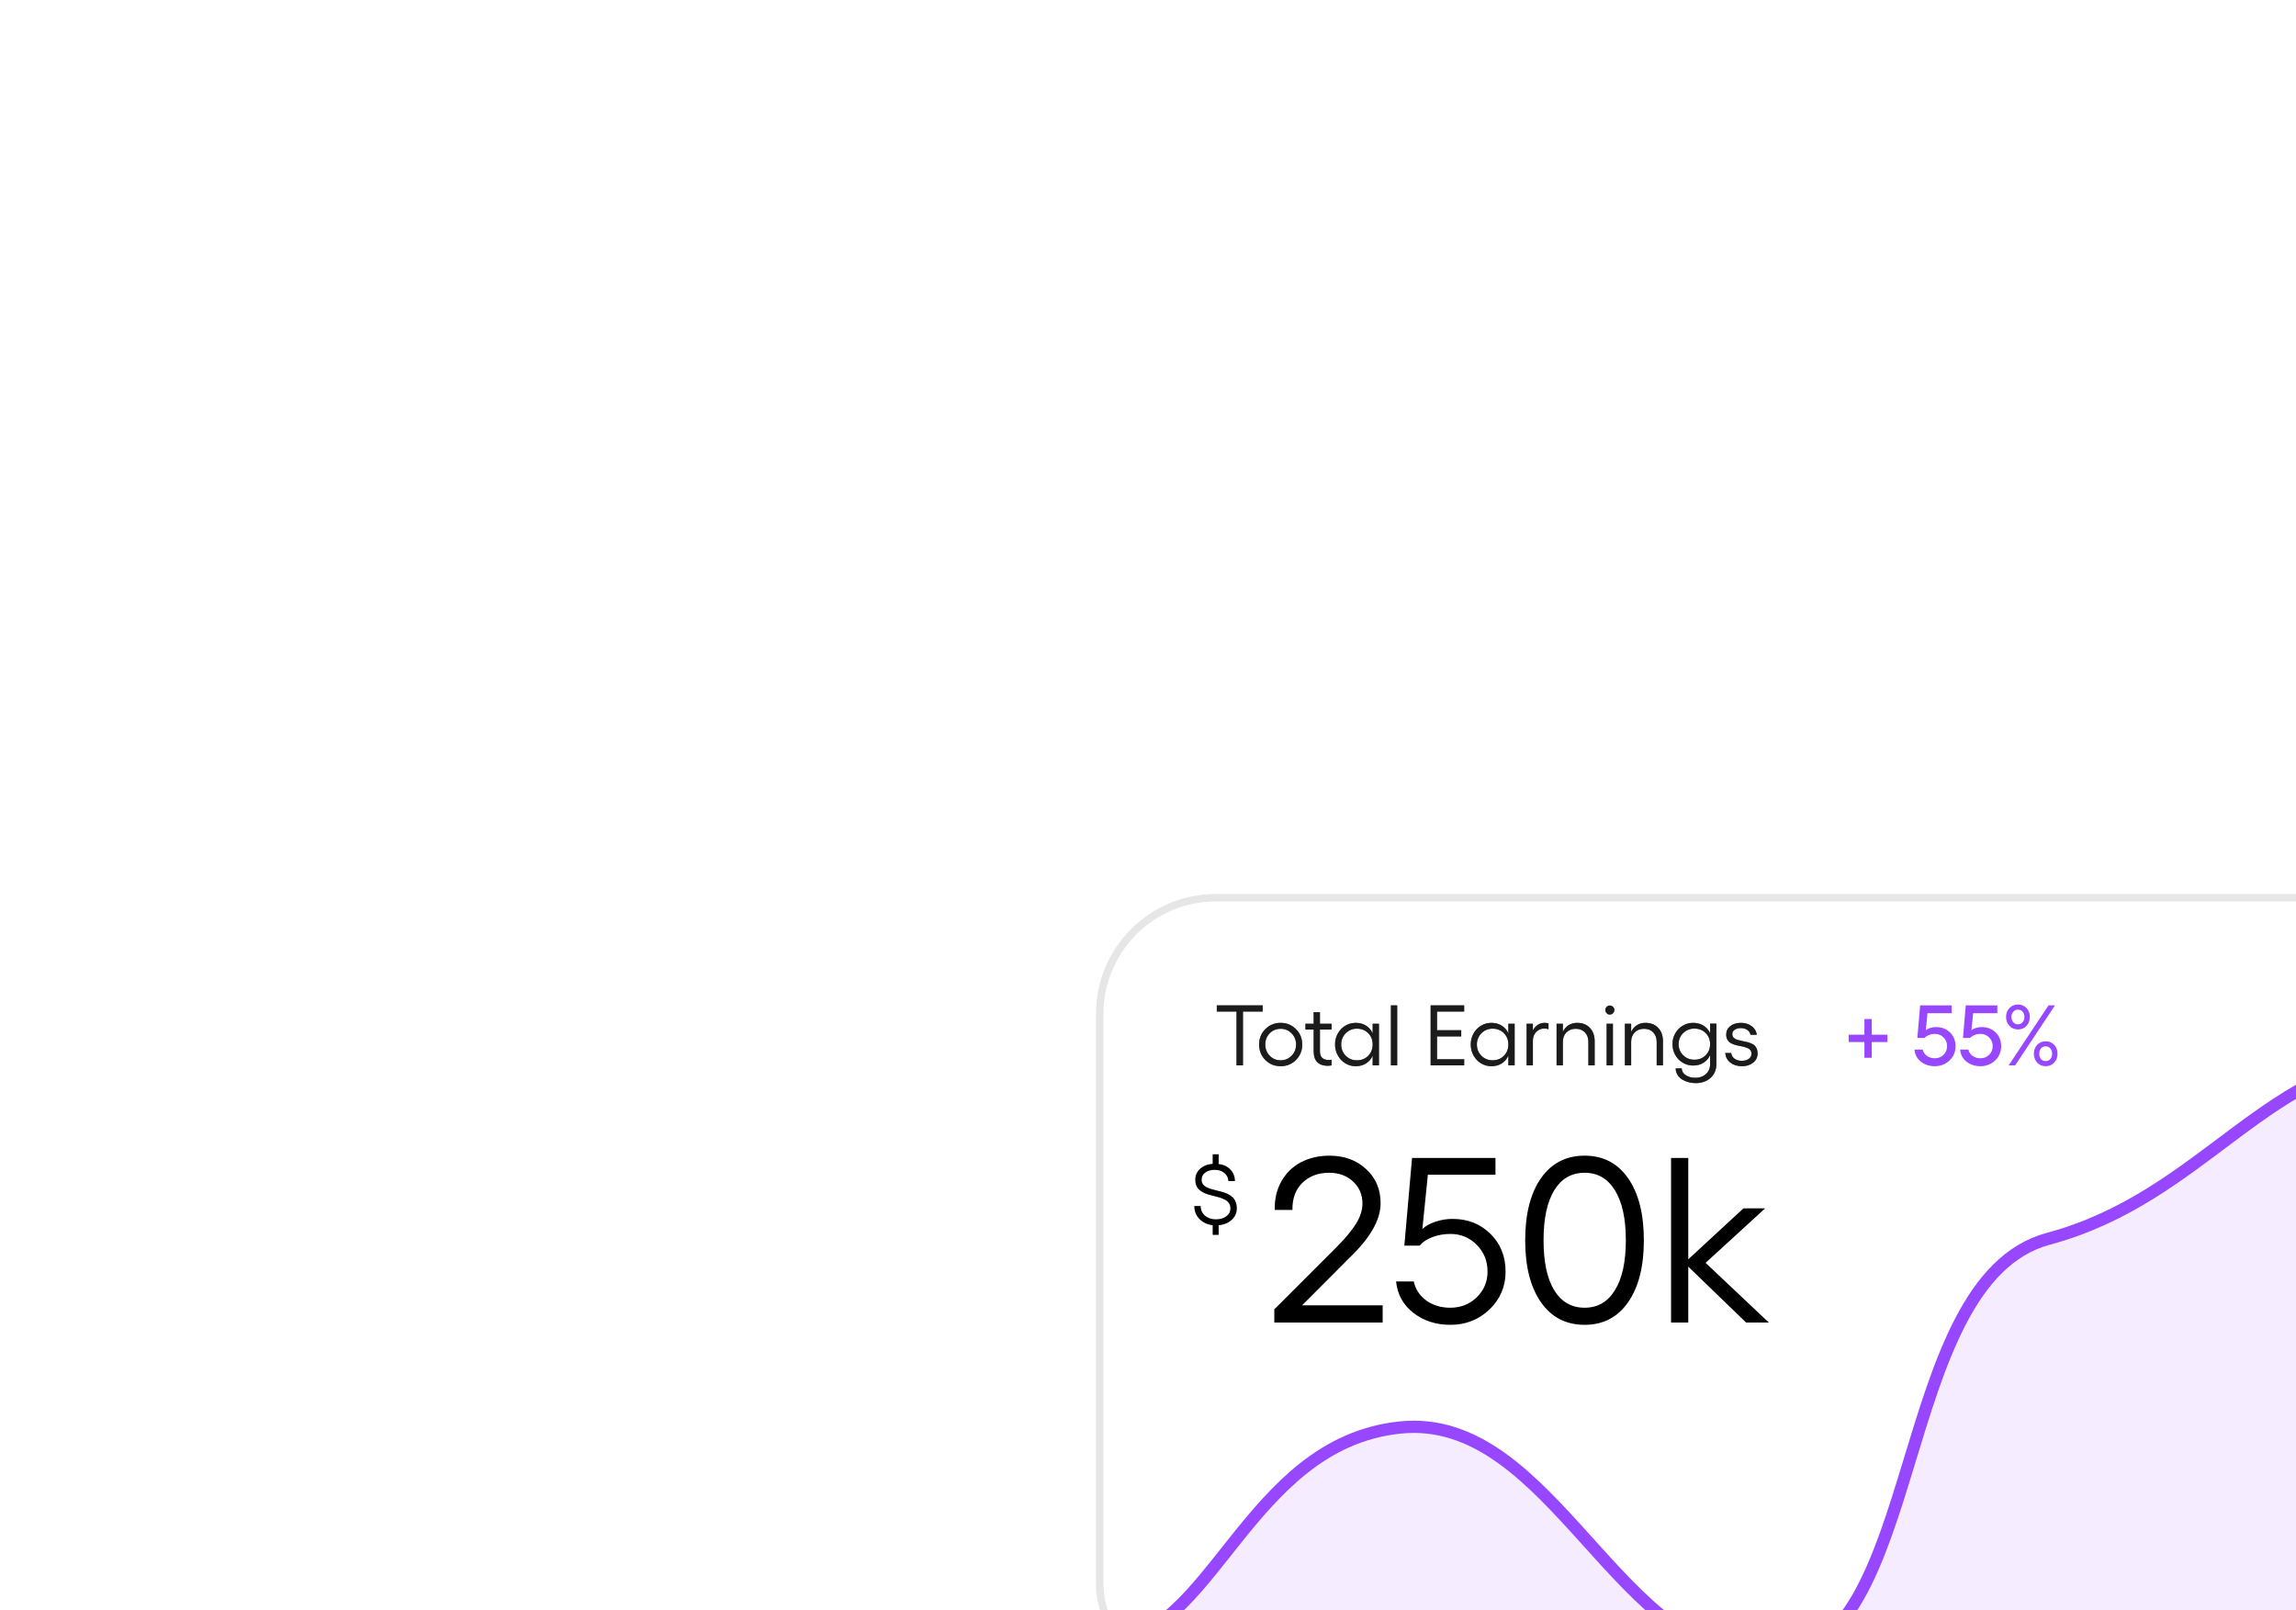 <svg width="375" height="263" viewBox="0 0 375 263" fill="none" xmlns="http://www.w3.org/2000/svg">
<g filter="url(#filter0_dddd_356_66)">
<rect x="10" y="12" width="229" height="132.257" rx="19.594" fill="white"/>
<rect x="10.612" y="12.612" width="227.775" height="131.032" rx="18.981" stroke="black" stroke-opacity="0.1" stroke-width="1.225"/>
<g clip-path="url(#clip0_356_66)">
<path d="M11.345 134.241C-6.208 134.241 -11.85 140.089 -20 147H334.83C334.83 147 421.343 82.14 395.013 82.14C368.683 81.608 356.772 58.748 334.83 58.748C312.888 58.748 305.992 99.152 281.543 99.152C257.093 99.152 251.451 36.95 226.375 38.014C201.299 39.077 191.268 61.406 165.565 68.317C139.862 75.228 145.576 135.937 120.5 137C95.424 138.063 84.694 96.494 59.617 99.152C34.541 101.81 28.899 134.241 11.345 134.241Z" fill="#9747FF" fill-opacity="0.1" stroke="#9747FF" stroke-width="2" stroke-linecap="round" stroke-linejoin="round"/>
</g>
<path d="M37.23 30.197V31.209H34.01V40H32.957V31.209H29.737V30.197H37.23ZM37.66 34.08C38.339 33.397 39.173 33.055 40.162 33.055C41.151 33.055 41.985 33.397 42.664 34.08C43.348 34.759 43.69 35.598 43.69 36.596C43.69 37.594 43.348 38.435 42.664 39.118C41.985 39.797 41.151 40.137 40.162 40.137C39.173 40.137 38.339 39.797 37.66 39.118C36.986 38.435 36.648 37.594 36.648 36.596C36.648 35.598 36.986 34.759 37.66 34.08ZM40.162 34.025C39.456 34.025 38.861 34.272 38.378 34.764C37.895 35.256 37.653 35.867 37.653 36.596C37.653 37.32 37.895 37.931 38.378 38.428C38.861 38.925 39.456 39.173 40.162 39.173C40.868 39.173 41.465 38.925 41.953 38.428C42.441 37.926 42.685 37.316 42.685 36.596C42.685 35.871 42.441 35.263 41.953 34.77C41.47 34.274 40.873 34.025 40.162 34.025ZM48.481 34.148H46.581V37.703C46.581 38.647 47.057 39.118 48.01 39.118C48.201 39.118 48.358 39.1 48.481 39.063V40C48.276 40.046 48.058 40.068 47.825 40.068C47.114 40.068 46.558 39.872 46.157 39.48C45.756 39.084 45.556 38.496 45.556 37.717V34.148H44.216V33.198H45.556V31.318H46.581V33.198H48.481V34.148ZM55.194 33.198H56.22V40H55.194V38.421C54.944 38.968 54.579 39.392 54.101 39.692C53.627 39.989 53.068 40.137 52.426 40.137C51.81 40.137 51.243 39.98 50.724 39.665C50.209 39.351 49.801 38.92 49.5 38.373C49.199 37.826 49.049 37.229 49.049 36.582C49.049 35.935 49.199 35.34 49.5 34.798C49.801 34.255 50.209 33.829 50.724 33.52C51.243 33.21 51.81 33.055 52.426 33.055C53.068 33.055 53.629 33.205 54.107 33.506C54.586 33.802 54.948 34.221 55.194 34.764V33.198ZM52.617 39.173C53.36 39.173 53.975 38.929 54.463 38.441C54.95 37.949 55.194 37.329 55.194 36.582C55.194 35.839 54.95 35.224 54.463 34.736C53.975 34.249 53.36 34.005 52.617 34.005C51.897 34.005 51.289 34.255 50.792 34.757C50.3 35.258 50.054 35.867 50.054 36.582C50.054 37.311 50.3 37.926 50.792 38.428C51.289 38.925 51.897 39.173 52.617 39.173ZM59.2 30.197V40H58.175V30.197H59.2ZM64.662 30.197H70.138V31.209H65.708V34.258H69.659V35.27H65.708V38.995H70.138V40H64.662V30.197ZM77.356 33.198H78.382V40H77.356V38.421C77.106 38.968 76.741 39.392 76.263 39.692C75.789 39.989 75.231 40.137 74.588 40.137C73.973 40.137 73.405 39.98 72.886 39.665C72.371 39.351 71.963 38.92 71.662 38.373C71.361 37.826 71.211 37.229 71.211 36.582C71.211 35.935 71.361 35.34 71.662 34.798C71.963 34.255 72.371 33.829 72.886 33.52C73.405 33.21 73.973 33.055 74.588 33.055C75.231 33.055 75.791 33.205 76.269 33.506C76.748 33.802 77.11 34.221 77.356 34.764V33.198ZM74.779 39.173C75.522 39.173 76.137 38.929 76.625 38.441C77.113 37.949 77.356 37.329 77.356 36.582C77.356 35.839 77.113 35.224 76.625 34.736C76.137 34.249 75.522 34.005 74.779 34.005C74.059 34.005 73.451 34.255 72.954 34.757C72.462 35.258 72.216 35.867 72.216 36.582C72.216 37.311 72.462 37.926 72.954 38.428C73.451 38.925 74.059 39.173 74.779 39.173ZM83.276 33.055C83.454 33.055 83.666 33.082 83.912 33.137V34.094C83.689 34.016 83.468 33.977 83.249 33.977C82.716 33.977 82.267 34.167 81.902 34.545C81.542 34.919 81.362 35.393 81.362 35.967V40H80.337V33.198H81.362V34.285C81.563 33.902 81.829 33.602 82.162 33.383C82.495 33.164 82.866 33.055 83.276 33.055ZM88.581 33.055C89.461 33.055 90.158 33.328 90.673 33.875C91.192 34.417 91.452 35.153 91.452 36.083V40H90.427V36.179C90.427 35.527 90.238 35.005 89.859 34.613C89.486 34.221 88.989 34.025 88.369 34.025C87.731 34.025 87.218 34.224 86.831 34.62C86.448 35.012 86.257 35.532 86.257 36.179V40H85.231V33.198H86.257V34.524C86.476 34.06 86.785 33.7 87.186 33.444C87.588 33.185 88.052 33.055 88.581 33.055ZM93.927 30.225C94.123 30.225 94.296 30.297 94.446 30.443C94.597 30.589 94.672 30.76 94.672 30.956C94.672 31.157 94.597 31.332 94.446 31.482C94.296 31.628 94.123 31.701 93.927 31.701C93.726 31.701 93.555 31.628 93.414 31.482C93.273 31.337 93.202 31.161 93.202 30.956C93.202 30.76 93.273 30.589 93.414 30.443C93.555 30.297 93.726 30.225 93.927 30.225ZM93.407 33.198H94.433V40H93.407V33.198ZM99.737 33.055C100.617 33.055 101.314 33.328 101.829 33.875C102.349 34.417 102.608 35.153 102.608 36.083V40H101.583V36.179C101.583 35.527 101.394 35.005 101.016 34.613C100.642 34.221 100.145 34.025 99.525 34.025C98.887 34.025 98.375 34.224 97.987 34.62C97.605 35.012 97.413 35.532 97.413 36.179V40H96.388V33.198H97.413V34.524C97.632 34.06 97.942 33.7 98.343 33.444C98.744 33.185 99.209 33.055 99.737 33.055ZM110.306 33.185H111.331V39.788C111.331 40.722 111.014 41.474 110.381 42.044C109.747 42.614 108.934 42.898 107.94 42.898C107.549 42.898 107.168 42.848 106.799 42.748C106.43 42.652 106.086 42.511 105.767 42.324C105.452 42.137 105.195 41.884 104.994 41.565C104.798 41.251 104.693 40.893 104.68 40.492H105.671C105.685 40.957 105.906 41.328 106.334 41.606C106.762 41.889 107.289 42.03 107.913 42.03C108.606 42.03 109.178 41.825 109.629 41.415C110.08 41.009 110.306 40.481 110.306 39.829V38.332C110.055 38.87 109.69 39.287 109.212 39.583C108.738 39.879 108.18 40.027 107.537 40.027C106.922 40.027 106.354 39.872 105.835 39.562C105.32 39.253 104.912 38.829 104.611 38.291C104.311 37.753 104.16 37.165 104.16 36.527C104.16 35.894 104.311 35.31 104.611 34.777C104.912 34.244 105.32 33.825 105.835 33.52C106.354 33.21 106.922 33.055 107.537 33.055C108.18 33.055 108.738 33.203 109.212 33.499C109.69 33.791 110.055 34.203 110.306 34.736V33.185ZM107.729 39.077C108.471 39.077 109.087 38.838 109.574 38.359C110.062 37.876 110.306 37.266 110.306 36.527C110.306 35.798 110.062 35.194 109.574 34.716C109.087 34.233 108.471 33.991 107.729 33.991C107.008 33.991 106.4 34.237 105.903 34.73C105.411 35.217 105.165 35.816 105.165 36.527C105.165 37.243 105.411 37.847 105.903 38.339C106.4 38.831 107.008 39.077 107.729 39.077ZM115.528 40.137C114.763 40.137 114.129 39.943 113.628 39.556C113.127 39.168 112.842 38.644 112.773 37.983H113.751C113.797 38.371 113.979 38.681 114.298 38.913C114.617 39.141 115.013 39.255 115.487 39.255C115.961 39.255 116.342 39.148 116.629 38.934C116.921 38.715 117.066 38.435 117.066 38.093C117.066 37.865 117.007 37.673 116.889 37.519C116.77 37.359 116.613 37.241 116.417 37.163C116.226 37.086 116.007 37.015 115.761 36.951C115.515 36.887 115.262 36.835 115.002 36.794C114.742 36.753 114.489 36.689 114.243 36.602C113.997 36.516 113.776 36.413 113.58 36.295C113.389 36.172 113.234 35.999 113.115 35.775C112.997 35.547 112.938 35.276 112.938 34.962C112.938 34.401 113.159 33.943 113.601 33.588C114.043 33.232 114.628 33.055 115.357 33.055C116.027 33.055 116.604 33.232 117.087 33.588C117.575 33.939 117.857 34.41 117.935 35.003H116.902C116.852 34.684 116.681 34.422 116.39 34.217C116.098 34.012 115.745 33.909 115.33 33.909C114.915 33.909 114.578 34 114.318 34.183C114.063 34.36 113.936 34.595 113.936 34.887C113.936 35.133 114.011 35.333 114.161 35.488C114.316 35.643 114.514 35.757 114.756 35.83C114.997 35.903 115.264 35.967 115.556 36.022C115.852 36.072 116.146 36.135 116.438 36.213C116.734 36.29 117.003 36.393 117.244 36.52C117.486 36.648 117.682 36.842 117.832 37.102C117.987 37.361 118.064 37.683 118.064 38.065C118.064 38.667 117.823 39.164 117.34 39.556C116.861 39.943 116.257 40.137 115.528 40.137Z" fill="#444444"/>
<path d="M37.23 30.197V31.209H34.01V40H32.957V31.209H29.737V30.197H37.23ZM37.66 34.08C38.339 33.397 39.173 33.055 40.162 33.055C41.151 33.055 41.985 33.397 42.664 34.08C43.348 34.759 43.69 35.598 43.69 36.596C43.69 37.594 43.348 38.435 42.664 39.118C41.985 39.797 41.151 40.137 40.162 40.137C39.173 40.137 38.339 39.797 37.66 39.118C36.986 38.435 36.648 37.594 36.648 36.596C36.648 35.598 36.986 34.759 37.66 34.08ZM40.162 34.025C39.456 34.025 38.861 34.272 38.378 34.764C37.895 35.256 37.653 35.867 37.653 36.596C37.653 37.32 37.895 37.931 38.378 38.428C38.861 38.925 39.456 39.173 40.162 39.173C40.868 39.173 41.465 38.925 41.953 38.428C42.441 37.926 42.685 37.316 42.685 36.596C42.685 35.871 42.441 35.263 41.953 34.77C41.47 34.274 40.873 34.025 40.162 34.025ZM48.481 34.148H46.581V37.703C46.581 38.647 47.057 39.118 48.01 39.118C48.201 39.118 48.358 39.1 48.481 39.063V40C48.276 40.046 48.058 40.068 47.825 40.068C47.114 40.068 46.558 39.872 46.157 39.48C45.756 39.084 45.556 38.496 45.556 37.717V34.148H44.216V33.198H45.556V31.318H46.581V33.198H48.481V34.148ZM55.194 33.198H56.22V40H55.194V38.421C54.944 38.968 54.579 39.392 54.101 39.692C53.627 39.989 53.068 40.137 52.426 40.137C51.81 40.137 51.243 39.98 50.724 39.665C50.209 39.351 49.801 38.92 49.5 38.373C49.199 37.826 49.049 37.229 49.049 36.582C49.049 35.935 49.199 35.34 49.5 34.798C49.801 34.255 50.209 33.829 50.724 33.52C51.243 33.21 51.81 33.055 52.426 33.055C53.068 33.055 53.629 33.205 54.107 33.506C54.586 33.802 54.948 34.221 55.194 34.764V33.198ZM52.617 39.173C53.36 39.173 53.975 38.929 54.463 38.441C54.95 37.949 55.194 37.329 55.194 36.582C55.194 35.839 54.95 35.224 54.463 34.736C53.975 34.249 53.36 34.005 52.617 34.005C51.897 34.005 51.289 34.255 50.792 34.757C50.3 35.258 50.054 35.867 50.054 36.582C50.054 37.311 50.3 37.926 50.792 38.428C51.289 38.925 51.897 39.173 52.617 39.173ZM59.2 30.197V40H58.175V30.197H59.2ZM64.662 30.197H70.138V31.209H65.708V34.258H69.659V35.27H65.708V38.995H70.138V40H64.662V30.197ZM77.356 33.198H78.382V40H77.356V38.421C77.106 38.968 76.741 39.392 76.263 39.692C75.789 39.989 75.231 40.137 74.588 40.137C73.973 40.137 73.405 39.98 72.886 39.665C72.371 39.351 71.963 38.92 71.662 38.373C71.361 37.826 71.211 37.229 71.211 36.582C71.211 35.935 71.361 35.34 71.662 34.798C71.963 34.255 72.371 33.829 72.886 33.52C73.405 33.21 73.973 33.055 74.588 33.055C75.231 33.055 75.791 33.205 76.269 33.506C76.748 33.802 77.11 34.221 77.356 34.764V33.198ZM74.779 39.173C75.522 39.173 76.137 38.929 76.625 38.441C77.113 37.949 77.356 37.329 77.356 36.582C77.356 35.839 77.113 35.224 76.625 34.736C76.137 34.249 75.522 34.005 74.779 34.005C74.059 34.005 73.451 34.255 72.954 34.757C72.462 35.258 72.216 35.867 72.216 36.582C72.216 37.311 72.462 37.926 72.954 38.428C73.451 38.925 74.059 39.173 74.779 39.173ZM83.276 33.055C83.454 33.055 83.666 33.082 83.912 33.137V34.094C83.689 34.016 83.468 33.977 83.249 33.977C82.716 33.977 82.267 34.167 81.902 34.545C81.542 34.919 81.362 35.393 81.362 35.967V40H80.337V33.198H81.362V34.285C81.563 33.902 81.829 33.602 82.162 33.383C82.495 33.164 82.866 33.055 83.276 33.055ZM88.581 33.055C89.461 33.055 90.158 33.328 90.673 33.875C91.192 34.417 91.452 35.153 91.452 36.083V40H90.427V36.179C90.427 35.527 90.238 35.005 89.859 34.613C89.486 34.221 88.989 34.025 88.369 34.025C87.731 34.025 87.218 34.224 86.831 34.62C86.448 35.012 86.257 35.532 86.257 36.179V40H85.231V33.198H86.257V34.524C86.476 34.06 86.785 33.7 87.186 33.444C87.588 33.185 88.052 33.055 88.581 33.055ZM93.927 30.225C94.123 30.225 94.296 30.297 94.446 30.443C94.597 30.589 94.672 30.76 94.672 30.956C94.672 31.157 94.597 31.332 94.446 31.482C94.296 31.628 94.123 31.701 93.927 31.701C93.726 31.701 93.555 31.628 93.414 31.482C93.273 31.337 93.202 31.161 93.202 30.956C93.202 30.76 93.273 30.589 93.414 30.443C93.555 30.297 93.726 30.225 93.927 30.225ZM93.407 33.198H94.433V40H93.407V33.198ZM99.737 33.055C100.617 33.055 101.314 33.328 101.829 33.875C102.349 34.417 102.608 35.153 102.608 36.083V40H101.583V36.179C101.583 35.527 101.394 35.005 101.016 34.613C100.642 34.221 100.145 34.025 99.525 34.025C98.887 34.025 98.375 34.224 97.987 34.62C97.605 35.012 97.413 35.532 97.413 36.179V40H96.388V33.198H97.413V34.524C97.632 34.06 97.942 33.7 98.343 33.444C98.744 33.185 99.209 33.055 99.737 33.055ZM110.306 33.185H111.331V39.788C111.331 40.722 111.014 41.474 110.381 42.044C109.747 42.614 108.934 42.898 107.94 42.898C107.549 42.898 107.168 42.848 106.799 42.748C106.43 42.652 106.086 42.511 105.767 42.324C105.452 42.137 105.195 41.884 104.994 41.565C104.798 41.251 104.693 40.893 104.68 40.492H105.671C105.685 40.957 105.906 41.328 106.334 41.606C106.762 41.889 107.289 42.03 107.913 42.03C108.606 42.03 109.178 41.825 109.629 41.415C110.08 41.009 110.306 40.481 110.306 39.829V38.332C110.055 38.87 109.69 39.287 109.212 39.583C108.738 39.879 108.18 40.027 107.537 40.027C106.922 40.027 106.354 39.872 105.835 39.562C105.32 39.253 104.912 38.829 104.611 38.291C104.311 37.753 104.16 37.165 104.16 36.527C104.16 35.894 104.311 35.31 104.611 34.777C104.912 34.244 105.32 33.825 105.835 33.52C106.354 33.21 106.922 33.055 107.537 33.055C108.18 33.055 108.738 33.203 109.212 33.499C109.69 33.791 110.055 34.203 110.306 34.736V33.185ZM107.729 39.077C108.471 39.077 109.087 38.838 109.574 38.359C110.062 37.876 110.306 37.266 110.306 36.527C110.306 35.798 110.062 35.194 109.574 34.716C109.087 34.233 108.471 33.991 107.729 33.991C107.008 33.991 106.4 34.237 105.903 34.73C105.411 35.217 105.165 35.816 105.165 36.527C105.165 37.243 105.411 37.847 105.903 38.339C106.4 38.831 107.008 39.077 107.729 39.077ZM115.528 40.137C114.763 40.137 114.129 39.943 113.628 39.556C113.127 39.168 112.842 38.644 112.773 37.983H113.751C113.797 38.371 113.979 38.681 114.298 38.913C114.617 39.141 115.013 39.255 115.487 39.255C115.961 39.255 116.342 39.148 116.629 38.934C116.921 38.715 117.066 38.435 117.066 38.093C117.066 37.865 117.007 37.673 116.889 37.519C116.77 37.359 116.613 37.241 116.417 37.163C116.226 37.086 116.007 37.015 115.761 36.951C115.515 36.887 115.262 36.835 115.002 36.794C114.742 36.753 114.489 36.689 114.243 36.602C113.997 36.516 113.776 36.413 113.58 36.295C113.389 36.172 113.234 35.999 113.115 35.775C112.997 35.547 112.938 35.276 112.938 34.962C112.938 34.401 113.159 33.943 113.601 33.588C114.043 33.232 114.628 33.055 115.357 33.055C116.027 33.055 116.604 33.232 117.087 33.588C117.575 33.939 117.857 34.41 117.935 35.003H116.902C116.852 34.684 116.681 34.422 116.39 34.217C116.098 34.012 115.745 33.909 115.33 33.909C114.915 33.909 114.578 34 114.318 34.183C114.063 34.36 113.936 34.595 113.936 34.887C113.936 35.133 114.011 35.333 114.161 35.488C114.316 35.643 114.514 35.757 114.756 35.83C114.997 35.903 115.264 35.967 115.556 36.022C115.852 36.072 116.146 36.135 116.438 36.213C116.734 36.29 117.003 36.393 117.244 36.52C117.486 36.648 117.682 36.842 117.832 37.102C117.987 37.361 118.064 37.683 118.064 38.065C118.064 38.667 117.823 39.164 117.34 39.556C116.861 39.943 116.257 40.137 115.528 40.137Z" fill="black" fill-opacity="0.2"/>
<path d="M37.23 30.197V31.209H34.01V40H32.957V31.209H29.737V30.197H37.23ZM37.66 34.08C38.339 33.397 39.173 33.055 40.162 33.055C41.151 33.055 41.985 33.397 42.664 34.08C43.348 34.759 43.69 35.598 43.69 36.596C43.69 37.594 43.348 38.435 42.664 39.118C41.985 39.797 41.151 40.137 40.162 40.137C39.173 40.137 38.339 39.797 37.66 39.118C36.986 38.435 36.648 37.594 36.648 36.596C36.648 35.598 36.986 34.759 37.66 34.08ZM40.162 34.025C39.456 34.025 38.861 34.272 38.378 34.764C37.895 35.256 37.653 35.867 37.653 36.596C37.653 37.32 37.895 37.931 38.378 38.428C38.861 38.925 39.456 39.173 40.162 39.173C40.868 39.173 41.465 38.925 41.953 38.428C42.441 37.926 42.685 37.316 42.685 36.596C42.685 35.871 42.441 35.263 41.953 34.77C41.47 34.274 40.873 34.025 40.162 34.025ZM48.481 34.148H46.581V37.703C46.581 38.647 47.057 39.118 48.01 39.118C48.201 39.118 48.358 39.1 48.481 39.063V40C48.276 40.046 48.058 40.068 47.825 40.068C47.114 40.068 46.558 39.872 46.157 39.48C45.756 39.084 45.556 38.496 45.556 37.717V34.148H44.216V33.198H45.556V31.318H46.581V33.198H48.481V34.148ZM55.194 33.198H56.22V40H55.194V38.421C54.944 38.968 54.579 39.392 54.101 39.692C53.627 39.989 53.068 40.137 52.426 40.137C51.81 40.137 51.243 39.98 50.724 39.665C50.209 39.351 49.801 38.92 49.5 38.373C49.199 37.826 49.049 37.229 49.049 36.582C49.049 35.935 49.199 35.34 49.5 34.798C49.801 34.255 50.209 33.829 50.724 33.52C51.243 33.21 51.81 33.055 52.426 33.055C53.068 33.055 53.629 33.205 54.107 33.506C54.586 33.802 54.948 34.221 55.194 34.764V33.198ZM52.617 39.173C53.36 39.173 53.975 38.929 54.463 38.441C54.95 37.949 55.194 37.329 55.194 36.582C55.194 35.839 54.95 35.224 54.463 34.736C53.975 34.249 53.36 34.005 52.617 34.005C51.897 34.005 51.289 34.255 50.792 34.757C50.3 35.258 50.054 35.867 50.054 36.582C50.054 37.311 50.3 37.926 50.792 38.428C51.289 38.925 51.897 39.173 52.617 39.173ZM59.2 30.197V40H58.175V30.197H59.2ZM64.662 30.197H70.138V31.209H65.708V34.258H69.659V35.27H65.708V38.995H70.138V40H64.662V30.197ZM77.356 33.198H78.382V40H77.356V38.421C77.106 38.968 76.741 39.392 76.263 39.692C75.789 39.989 75.231 40.137 74.588 40.137C73.973 40.137 73.405 39.98 72.886 39.665C72.371 39.351 71.963 38.92 71.662 38.373C71.361 37.826 71.211 37.229 71.211 36.582C71.211 35.935 71.361 35.34 71.662 34.798C71.963 34.255 72.371 33.829 72.886 33.52C73.405 33.21 73.973 33.055 74.588 33.055C75.231 33.055 75.791 33.205 76.269 33.506C76.748 33.802 77.11 34.221 77.356 34.764V33.198ZM74.779 39.173C75.522 39.173 76.137 38.929 76.625 38.441C77.113 37.949 77.356 37.329 77.356 36.582C77.356 35.839 77.113 35.224 76.625 34.736C76.137 34.249 75.522 34.005 74.779 34.005C74.059 34.005 73.451 34.255 72.954 34.757C72.462 35.258 72.216 35.867 72.216 36.582C72.216 37.311 72.462 37.926 72.954 38.428C73.451 38.925 74.059 39.173 74.779 39.173ZM83.276 33.055C83.454 33.055 83.666 33.082 83.912 33.137V34.094C83.689 34.016 83.468 33.977 83.249 33.977C82.716 33.977 82.267 34.167 81.902 34.545C81.542 34.919 81.362 35.393 81.362 35.967V40H80.337V33.198H81.362V34.285C81.563 33.902 81.829 33.602 82.162 33.383C82.495 33.164 82.866 33.055 83.276 33.055ZM88.581 33.055C89.461 33.055 90.158 33.328 90.673 33.875C91.192 34.417 91.452 35.153 91.452 36.083V40H90.427V36.179C90.427 35.527 90.238 35.005 89.859 34.613C89.486 34.221 88.989 34.025 88.369 34.025C87.731 34.025 87.218 34.224 86.831 34.62C86.448 35.012 86.257 35.532 86.257 36.179V40H85.231V33.198H86.257V34.524C86.476 34.06 86.785 33.7 87.186 33.444C87.588 33.185 88.052 33.055 88.581 33.055ZM93.927 30.225C94.123 30.225 94.296 30.297 94.446 30.443C94.597 30.589 94.672 30.76 94.672 30.956C94.672 31.157 94.597 31.332 94.446 31.482C94.296 31.628 94.123 31.701 93.927 31.701C93.726 31.701 93.555 31.628 93.414 31.482C93.273 31.337 93.202 31.161 93.202 30.956C93.202 30.76 93.273 30.589 93.414 30.443C93.555 30.297 93.726 30.225 93.927 30.225ZM93.407 33.198H94.433V40H93.407V33.198ZM99.737 33.055C100.617 33.055 101.314 33.328 101.829 33.875C102.349 34.417 102.608 35.153 102.608 36.083V40H101.583V36.179C101.583 35.527 101.394 35.005 101.016 34.613C100.642 34.221 100.145 34.025 99.525 34.025C98.887 34.025 98.375 34.224 97.987 34.62C97.605 35.012 97.413 35.532 97.413 36.179V40H96.388V33.198H97.413V34.524C97.632 34.06 97.942 33.7 98.343 33.444C98.744 33.185 99.209 33.055 99.737 33.055ZM110.306 33.185H111.331V39.788C111.331 40.722 111.014 41.474 110.381 42.044C109.747 42.614 108.934 42.898 107.94 42.898C107.549 42.898 107.168 42.848 106.799 42.748C106.43 42.652 106.086 42.511 105.767 42.324C105.452 42.137 105.195 41.884 104.994 41.565C104.798 41.251 104.693 40.893 104.68 40.492H105.671C105.685 40.957 105.906 41.328 106.334 41.606C106.762 41.889 107.289 42.03 107.913 42.03C108.606 42.03 109.178 41.825 109.629 41.415C110.08 41.009 110.306 40.481 110.306 39.829V38.332C110.055 38.87 109.69 39.287 109.212 39.583C108.738 39.879 108.18 40.027 107.537 40.027C106.922 40.027 106.354 39.872 105.835 39.562C105.32 39.253 104.912 38.829 104.611 38.291C104.311 37.753 104.16 37.165 104.16 36.527C104.16 35.894 104.311 35.31 104.611 34.777C104.912 34.244 105.32 33.825 105.835 33.52C106.354 33.21 106.922 33.055 107.537 33.055C108.18 33.055 108.738 33.203 109.212 33.499C109.69 33.791 110.055 34.203 110.306 34.736V33.185ZM107.729 39.077C108.471 39.077 109.087 38.838 109.574 38.359C110.062 37.876 110.306 37.266 110.306 36.527C110.306 35.798 110.062 35.194 109.574 34.716C109.087 34.233 108.471 33.991 107.729 33.991C107.008 33.991 106.4 34.237 105.903 34.73C105.411 35.217 105.165 35.816 105.165 36.527C105.165 37.243 105.411 37.847 105.903 38.339C106.4 38.831 107.008 39.077 107.729 39.077ZM115.528 40.137C114.763 40.137 114.129 39.943 113.628 39.556C113.127 39.168 112.842 38.644 112.773 37.983H113.751C113.797 38.371 113.979 38.681 114.298 38.913C114.617 39.141 115.013 39.255 115.487 39.255C115.961 39.255 116.342 39.148 116.629 38.934C116.921 38.715 117.066 38.435 117.066 38.093C117.066 37.865 117.007 37.673 116.889 37.519C116.77 37.359 116.613 37.241 116.417 37.163C116.226 37.086 116.007 37.015 115.761 36.951C115.515 36.887 115.262 36.835 115.002 36.794C114.742 36.753 114.489 36.689 114.243 36.602C113.997 36.516 113.776 36.413 113.58 36.295C113.389 36.172 113.234 35.999 113.115 35.775C112.997 35.547 112.938 35.276 112.938 34.962C112.938 34.401 113.159 33.943 113.601 33.588C114.043 33.232 114.628 33.055 115.357 33.055C116.027 33.055 116.604 33.232 117.087 33.588C117.575 33.939 117.857 34.41 117.935 35.003H116.902C116.852 34.684 116.681 34.422 116.39 34.217C116.098 34.012 115.745 33.909 115.33 33.909C114.915 33.909 114.578 34 114.318 34.183C114.063 34.36 113.936 34.595 113.936 34.887C113.936 35.133 114.011 35.333 114.161 35.488C114.316 35.643 114.514 35.757 114.756 35.83C114.997 35.903 115.264 35.967 115.556 36.022C115.852 36.072 116.146 36.135 116.438 36.213C116.734 36.29 117.003 36.393 117.244 36.52C117.486 36.648 117.682 36.842 117.832 37.102C117.987 37.361 118.064 37.683 118.064 38.065C118.064 38.667 117.823 39.164 117.34 39.556C116.861 39.943 116.257 40.137 115.528 40.137Z" fill="black" fill-opacity="0.2"/>
<path d="M37.23 30.197V31.209H34.01V40H32.957V31.209H29.737V30.197H37.23ZM37.66 34.08C38.339 33.397 39.173 33.055 40.162 33.055C41.151 33.055 41.985 33.397 42.664 34.08C43.348 34.759 43.69 35.598 43.69 36.596C43.69 37.594 43.348 38.435 42.664 39.118C41.985 39.797 41.151 40.137 40.162 40.137C39.173 40.137 38.339 39.797 37.66 39.118C36.986 38.435 36.648 37.594 36.648 36.596C36.648 35.598 36.986 34.759 37.66 34.08ZM40.162 34.025C39.456 34.025 38.861 34.272 38.378 34.764C37.895 35.256 37.653 35.867 37.653 36.596C37.653 37.32 37.895 37.931 38.378 38.428C38.861 38.925 39.456 39.173 40.162 39.173C40.868 39.173 41.465 38.925 41.953 38.428C42.441 37.926 42.685 37.316 42.685 36.596C42.685 35.871 42.441 35.263 41.953 34.77C41.47 34.274 40.873 34.025 40.162 34.025ZM48.481 34.148H46.581V37.703C46.581 38.647 47.057 39.118 48.01 39.118C48.201 39.118 48.358 39.1 48.481 39.063V40C48.276 40.046 48.058 40.068 47.825 40.068C47.114 40.068 46.558 39.872 46.157 39.48C45.756 39.084 45.556 38.496 45.556 37.717V34.148H44.216V33.198H45.556V31.318H46.581V33.198H48.481V34.148ZM55.194 33.198H56.22V40H55.194V38.421C54.944 38.968 54.579 39.392 54.101 39.692C53.627 39.989 53.068 40.137 52.426 40.137C51.81 40.137 51.243 39.98 50.724 39.665C50.209 39.351 49.801 38.92 49.5 38.373C49.199 37.826 49.049 37.229 49.049 36.582C49.049 35.935 49.199 35.34 49.5 34.798C49.801 34.255 50.209 33.829 50.724 33.52C51.243 33.21 51.81 33.055 52.426 33.055C53.068 33.055 53.629 33.205 54.107 33.506C54.586 33.802 54.948 34.221 55.194 34.764V33.198ZM52.617 39.173C53.36 39.173 53.975 38.929 54.463 38.441C54.95 37.949 55.194 37.329 55.194 36.582C55.194 35.839 54.95 35.224 54.463 34.736C53.975 34.249 53.36 34.005 52.617 34.005C51.897 34.005 51.289 34.255 50.792 34.757C50.3 35.258 50.054 35.867 50.054 36.582C50.054 37.311 50.3 37.926 50.792 38.428C51.289 38.925 51.897 39.173 52.617 39.173ZM59.2 30.197V40H58.175V30.197H59.2ZM64.662 30.197H70.138V31.209H65.708V34.258H69.659V35.27H65.708V38.995H70.138V40H64.662V30.197ZM77.356 33.198H78.382V40H77.356V38.421C77.106 38.968 76.741 39.392 76.263 39.692C75.789 39.989 75.231 40.137 74.588 40.137C73.973 40.137 73.405 39.98 72.886 39.665C72.371 39.351 71.963 38.92 71.662 38.373C71.361 37.826 71.211 37.229 71.211 36.582C71.211 35.935 71.361 35.34 71.662 34.798C71.963 34.255 72.371 33.829 72.886 33.52C73.405 33.21 73.973 33.055 74.588 33.055C75.231 33.055 75.791 33.205 76.269 33.506C76.748 33.802 77.11 34.221 77.356 34.764V33.198ZM74.779 39.173C75.522 39.173 76.137 38.929 76.625 38.441C77.113 37.949 77.356 37.329 77.356 36.582C77.356 35.839 77.113 35.224 76.625 34.736C76.137 34.249 75.522 34.005 74.779 34.005C74.059 34.005 73.451 34.255 72.954 34.757C72.462 35.258 72.216 35.867 72.216 36.582C72.216 37.311 72.462 37.926 72.954 38.428C73.451 38.925 74.059 39.173 74.779 39.173ZM83.276 33.055C83.454 33.055 83.666 33.082 83.912 33.137V34.094C83.689 34.016 83.468 33.977 83.249 33.977C82.716 33.977 82.267 34.167 81.902 34.545C81.542 34.919 81.362 35.393 81.362 35.967V40H80.337V33.198H81.362V34.285C81.563 33.902 81.829 33.602 82.162 33.383C82.495 33.164 82.866 33.055 83.276 33.055ZM88.581 33.055C89.461 33.055 90.158 33.328 90.673 33.875C91.192 34.417 91.452 35.153 91.452 36.083V40H90.427V36.179C90.427 35.527 90.238 35.005 89.859 34.613C89.486 34.221 88.989 34.025 88.369 34.025C87.731 34.025 87.218 34.224 86.831 34.62C86.448 35.012 86.257 35.532 86.257 36.179V40H85.231V33.198H86.257V34.524C86.476 34.06 86.785 33.7 87.186 33.444C87.588 33.185 88.052 33.055 88.581 33.055ZM93.927 30.225C94.123 30.225 94.296 30.297 94.446 30.443C94.597 30.589 94.672 30.76 94.672 30.956C94.672 31.157 94.597 31.332 94.446 31.482C94.296 31.628 94.123 31.701 93.927 31.701C93.726 31.701 93.555 31.628 93.414 31.482C93.273 31.337 93.202 31.161 93.202 30.956C93.202 30.76 93.273 30.589 93.414 30.443C93.555 30.297 93.726 30.225 93.927 30.225ZM93.407 33.198H94.433V40H93.407V33.198ZM99.737 33.055C100.617 33.055 101.314 33.328 101.829 33.875C102.349 34.417 102.608 35.153 102.608 36.083V40H101.583V36.179C101.583 35.527 101.394 35.005 101.016 34.613C100.642 34.221 100.145 34.025 99.525 34.025C98.887 34.025 98.375 34.224 97.987 34.62C97.605 35.012 97.413 35.532 97.413 36.179V40H96.388V33.198H97.413V34.524C97.632 34.06 97.942 33.7 98.343 33.444C98.744 33.185 99.209 33.055 99.737 33.055ZM110.306 33.185H111.331V39.788C111.331 40.722 111.014 41.474 110.381 42.044C109.747 42.614 108.934 42.898 107.94 42.898C107.549 42.898 107.168 42.848 106.799 42.748C106.43 42.652 106.086 42.511 105.767 42.324C105.452 42.137 105.195 41.884 104.994 41.565C104.798 41.251 104.693 40.893 104.68 40.492H105.671C105.685 40.957 105.906 41.328 106.334 41.606C106.762 41.889 107.289 42.03 107.913 42.03C108.606 42.03 109.178 41.825 109.629 41.415C110.08 41.009 110.306 40.481 110.306 39.829V38.332C110.055 38.87 109.69 39.287 109.212 39.583C108.738 39.879 108.18 40.027 107.537 40.027C106.922 40.027 106.354 39.872 105.835 39.562C105.32 39.253 104.912 38.829 104.611 38.291C104.311 37.753 104.16 37.165 104.16 36.527C104.16 35.894 104.311 35.31 104.611 34.777C104.912 34.244 105.32 33.825 105.835 33.52C106.354 33.21 106.922 33.055 107.537 33.055C108.18 33.055 108.738 33.203 109.212 33.499C109.69 33.791 110.055 34.203 110.306 34.736V33.185ZM107.729 39.077C108.471 39.077 109.087 38.838 109.574 38.359C110.062 37.876 110.306 37.266 110.306 36.527C110.306 35.798 110.062 35.194 109.574 34.716C109.087 34.233 108.471 33.991 107.729 33.991C107.008 33.991 106.4 34.237 105.903 34.73C105.411 35.217 105.165 35.816 105.165 36.527C105.165 37.243 105.411 37.847 105.903 38.339C106.4 38.831 107.008 39.077 107.729 39.077ZM115.528 40.137C114.763 40.137 114.129 39.943 113.628 39.556C113.127 39.168 112.842 38.644 112.773 37.983H113.751C113.797 38.371 113.979 38.681 114.298 38.913C114.617 39.141 115.013 39.255 115.487 39.255C115.961 39.255 116.342 39.148 116.629 38.934C116.921 38.715 117.066 38.435 117.066 38.093C117.066 37.865 117.007 37.673 116.889 37.519C116.77 37.359 116.613 37.241 116.417 37.163C116.226 37.086 116.007 37.015 115.761 36.951C115.515 36.887 115.262 36.835 115.002 36.794C114.742 36.753 114.489 36.689 114.243 36.602C113.997 36.516 113.776 36.413 113.58 36.295C113.389 36.172 113.234 35.999 113.115 35.775C112.997 35.547 112.938 35.276 112.938 34.962C112.938 34.401 113.159 33.943 113.601 33.588C114.043 33.232 114.628 33.055 115.357 33.055C116.027 33.055 116.604 33.232 117.087 33.588C117.575 33.939 117.857 34.41 117.935 35.003H116.902C116.852 34.684 116.681 34.422 116.39 34.217C116.098 34.012 115.745 33.909 115.33 33.909C114.915 33.909 114.578 34 114.318 34.183C114.063 34.36 113.936 34.595 113.936 34.887C113.936 35.133 114.011 35.333 114.161 35.488C114.316 35.643 114.514 35.757 114.756 35.83C114.997 35.903 115.264 35.967 115.556 36.022C115.852 36.072 116.146 36.135 116.438 36.213C116.734 36.29 117.003 36.393 117.244 36.52C117.486 36.648 117.682 36.842 117.832 37.102C117.987 37.361 118.064 37.683 118.064 38.065C118.064 38.667 117.823 39.164 117.34 39.556C116.861 39.943 116.257 40.137 115.528 40.137Z" fill="black" fill-opacity="0.2"/>
<path d="M37.23 30.197V31.209H34.01V40H32.957V31.209H29.737V30.197H37.23ZM37.66 34.08C38.339 33.397 39.173 33.055 40.162 33.055C41.151 33.055 41.985 33.397 42.664 34.08C43.348 34.759 43.69 35.598 43.69 36.596C43.69 37.594 43.348 38.435 42.664 39.118C41.985 39.797 41.151 40.137 40.162 40.137C39.173 40.137 38.339 39.797 37.66 39.118C36.986 38.435 36.648 37.594 36.648 36.596C36.648 35.598 36.986 34.759 37.66 34.08ZM40.162 34.025C39.456 34.025 38.861 34.272 38.378 34.764C37.895 35.256 37.653 35.867 37.653 36.596C37.653 37.32 37.895 37.931 38.378 38.428C38.861 38.925 39.456 39.173 40.162 39.173C40.868 39.173 41.465 38.925 41.953 38.428C42.441 37.926 42.685 37.316 42.685 36.596C42.685 35.871 42.441 35.263 41.953 34.77C41.47 34.274 40.873 34.025 40.162 34.025ZM48.481 34.148H46.581V37.703C46.581 38.647 47.057 39.118 48.01 39.118C48.201 39.118 48.358 39.1 48.481 39.063V40C48.276 40.046 48.058 40.068 47.825 40.068C47.114 40.068 46.558 39.872 46.157 39.48C45.756 39.084 45.556 38.496 45.556 37.717V34.148H44.216V33.198H45.556V31.318H46.581V33.198H48.481V34.148ZM55.194 33.198H56.22V40H55.194V38.421C54.944 38.968 54.579 39.392 54.101 39.692C53.627 39.989 53.068 40.137 52.426 40.137C51.81 40.137 51.243 39.98 50.724 39.665C50.209 39.351 49.801 38.92 49.5 38.373C49.199 37.826 49.049 37.229 49.049 36.582C49.049 35.935 49.199 35.34 49.5 34.798C49.801 34.255 50.209 33.829 50.724 33.52C51.243 33.21 51.81 33.055 52.426 33.055C53.068 33.055 53.629 33.205 54.107 33.506C54.586 33.802 54.948 34.221 55.194 34.764V33.198ZM52.617 39.173C53.36 39.173 53.975 38.929 54.463 38.441C54.95 37.949 55.194 37.329 55.194 36.582C55.194 35.839 54.95 35.224 54.463 34.736C53.975 34.249 53.36 34.005 52.617 34.005C51.897 34.005 51.289 34.255 50.792 34.757C50.3 35.258 50.054 35.867 50.054 36.582C50.054 37.311 50.3 37.926 50.792 38.428C51.289 38.925 51.897 39.173 52.617 39.173ZM59.2 30.197V40H58.175V30.197H59.2ZM64.662 30.197H70.138V31.209H65.708V34.258H69.659V35.27H65.708V38.995H70.138V40H64.662V30.197ZM77.356 33.198H78.382V40H77.356V38.421C77.106 38.968 76.741 39.392 76.263 39.692C75.789 39.989 75.231 40.137 74.588 40.137C73.973 40.137 73.405 39.98 72.886 39.665C72.371 39.351 71.963 38.92 71.662 38.373C71.361 37.826 71.211 37.229 71.211 36.582C71.211 35.935 71.361 35.34 71.662 34.798C71.963 34.255 72.371 33.829 72.886 33.52C73.405 33.21 73.973 33.055 74.588 33.055C75.231 33.055 75.791 33.205 76.269 33.506C76.748 33.802 77.11 34.221 77.356 34.764V33.198ZM74.779 39.173C75.522 39.173 76.137 38.929 76.625 38.441C77.113 37.949 77.356 37.329 77.356 36.582C77.356 35.839 77.113 35.224 76.625 34.736C76.137 34.249 75.522 34.005 74.779 34.005C74.059 34.005 73.451 34.255 72.954 34.757C72.462 35.258 72.216 35.867 72.216 36.582C72.216 37.311 72.462 37.926 72.954 38.428C73.451 38.925 74.059 39.173 74.779 39.173ZM83.276 33.055C83.454 33.055 83.666 33.082 83.912 33.137V34.094C83.689 34.016 83.468 33.977 83.249 33.977C82.716 33.977 82.267 34.167 81.902 34.545C81.542 34.919 81.362 35.393 81.362 35.967V40H80.337V33.198H81.362V34.285C81.563 33.902 81.829 33.602 82.162 33.383C82.495 33.164 82.866 33.055 83.276 33.055ZM88.581 33.055C89.461 33.055 90.158 33.328 90.673 33.875C91.192 34.417 91.452 35.153 91.452 36.083V40H90.427V36.179C90.427 35.527 90.238 35.005 89.859 34.613C89.486 34.221 88.989 34.025 88.369 34.025C87.731 34.025 87.218 34.224 86.831 34.62C86.448 35.012 86.257 35.532 86.257 36.179V40H85.231V33.198H86.257V34.524C86.476 34.06 86.785 33.7 87.186 33.444C87.588 33.185 88.052 33.055 88.581 33.055ZM93.927 30.225C94.123 30.225 94.296 30.297 94.446 30.443C94.597 30.589 94.672 30.76 94.672 30.956C94.672 31.157 94.597 31.332 94.446 31.482C94.296 31.628 94.123 31.701 93.927 31.701C93.726 31.701 93.555 31.628 93.414 31.482C93.273 31.337 93.202 31.161 93.202 30.956C93.202 30.76 93.273 30.589 93.414 30.443C93.555 30.297 93.726 30.225 93.927 30.225ZM93.407 33.198H94.433V40H93.407V33.198ZM99.737 33.055C100.617 33.055 101.314 33.328 101.829 33.875C102.349 34.417 102.608 35.153 102.608 36.083V40H101.583V36.179C101.583 35.527 101.394 35.005 101.016 34.613C100.642 34.221 100.145 34.025 99.525 34.025C98.887 34.025 98.375 34.224 97.987 34.62C97.605 35.012 97.413 35.532 97.413 36.179V40H96.388V33.198H97.413V34.524C97.632 34.06 97.942 33.7 98.343 33.444C98.744 33.185 99.209 33.055 99.737 33.055ZM110.306 33.185H111.331V39.788C111.331 40.722 111.014 41.474 110.381 42.044C109.747 42.614 108.934 42.898 107.94 42.898C107.549 42.898 107.168 42.848 106.799 42.748C106.43 42.652 106.086 42.511 105.767 42.324C105.452 42.137 105.195 41.884 104.994 41.565C104.798 41.251 104.693 40.893 104.68 40.492H105.671C105.685 40.957 105.906 41.328 106.334 41.606C106.762 41.889 107.289 42.03 107.913 42.03C108.606 42.03 109.178 41.825 109.629 41.415C110.08 41.009 110.306 40.481 110.306 39.829V38.332C110.055 38.87 109.69 39.287 109.212 39.583C108.738 39.879 108.18 40.027 107.537 40.027C106.922 40.027 106.354 39.872 105.835 39.562C105.32 39.253 104.912 38.829 104.611 38.291C104.311 37.753 104.16 37.165 104.16 36.527C104.16 35.894 104.311 35.31 104.611 34.777C104.912 34.244 105.32 33.825 105.835 33.52C106.354 33.21 106.922 33.055 107.537 33.055C108.18 33.055 108.738 33.203 109.212 33.499C109.69 33.791 110.055 34.203 110.306 34.736V33.185ZM107.729 39.077C108.471 39.077 109.087 38.838 109.574 38.359C110.062 37.876 110.306 37.266 110.306 36.527C110.306 35.798 110.062 35.194 109.574 34.716C109.087 34.233 108.471 33.991 107.729 33.991C107.008 33.991 106.4 34.237 105.903 34.73C105.411 35.217 105.165 35.816 105.165 36.527C105.165 37.243 105.411 37.847 105.903 38.339C106.4 38.831 107.008 39.077 107.729 39.077ZM115.528 40.137C114.763 40.137 114.129 39.943 113.628 39.556C113.127 39.168 112.842 38.644 112.773 37.983H113.751C113.797 38.371 113.979 38.681 114.298 38.913C114.617 39.141 115.013 39.255 115.487 39.255C115.961 39.255 116.342 39.148 116.629 38.934C116.921 38.715 117.066 38.435 117.066 38.093C117.066 37.865 117.007 37.673 116.889 37.519C116.77 37.359 116.613 37.241 116.417 37.163C116.226 37.086 116.007 37.015 115.761 36.951C115.515 36.887 115.262 36.835 115.002 36.794C114.742 36.753 114.489 36.689 114.243 36.602C113.997 36.516 113.776 36.413 113.58 36.295C113.389 36.172 113.234 35.999 113.115 35.775C112.997 35.547 112.938 35.276 112.938 34.962C112.938 34.401 113.159 33.943 113.601 33.588C114.043 33.232 114.628 33.055 115.357 33.055C116.027 33.055 116.604 33.232 117.087 33.588C117.575 33.939 117.857 34.41 117.935 35.003H116.902C116.852 34.684 116.681 34.422 116.39 34.217C116.098 34.012 115.745 33.909 115.33 33.909C114.915 33.909 114.578 34 114.318 34.183C114.063 34.36 113.936 34.595 113.936 34.887C113.936 35.133 114.011 35.333 114.161 35.488C114.316 35.643 114.514 35.757 114.756 35.83C114.997 35.903 115.264 35.967 115.556 36.022C115.852 36.072 116.146 36.135 116.438 36.213C116.734 36.29 117.003 36.393 117.244 36.52C117.486 36.648 117.682 36.842 117.832 37.102C117.987 37.361 118.064 37.683 118.064 38.065C118.064 38.667 117.823 39.164 117.34 39.556C116.861 39.943 116.257 40.137 115.528 40.137Z" fill="black" fill-opacity="0.2"/>
<path d="M39.132 82V79.844L49.46 69.517C50.847 68.105 51.872 66.855 52.534 65.768C53.196 64.668 53.527 63.606 53.527 62.581C53.527 61.12 53.015 59.914 51.99 58.964C50.966 58.014 49.672 57.539 48.11 57.539C46.298 57.539 44.83 58.089 43.706 59.189C42.593 60.288 42.056 61.763 42.094 63.612H39.207C39.157 61.85 39.52 60.288 40.294 58.926C41.069 57.565 42.137 56.527 43.499 55.815C44.874 55.103 46.423 54.747 48.148 54.747C50.56 54.747 52.553 55.478 54.127 56.94C55.702 58.389 56.489 60.245 56.489 62.507C56.489 65.193 54.839 68.123 51.541 71.297L43.668 79.188H56.826V82H39.132ZM67.885 82.375C65.536 82.375 63.524 81.725 61.849 80.425C60.175 79.126 59.232 77.414 59.019 75.29H61.906C62.181 76.564 62.862 77.602 63.949 78.401C65.048 79.188 66.361 79.582 67.885 79.582C69.584 79.582 71.021 79.013 72.196 77.876C73.371 76.727 73.958 75.327 73.958 73.678C73.958 71.953 73.371 70.498 72.196 69.311C71.021 68.123 69.584 67.53 67.885 67.53C66.848 67.53 65.879 67.699 64.98 68.036C64.093 68.361 63.386 68.829 62.862 69.442H60.369L61.625 55.121H75.251V57.858H64.211L63.312 66.724C63.861 66.212 64.58 65.812 65.467 65.524C66.367 65.224 67.291 65.074 68.241 65.074C70.715 65.074 72.777 65.887 74.427 67.511C76.076 69.123 76.901 71.191 76.901 73.715C76.901 76.127 76.026 78.176 74.277 79.863C72.527 81.538 70.397 82.375 67.885 82.375ZM89.815 82.375C86.779 82.375 84.398 81.144 82.674 78.682C80.962 76.221 80.106 72.847 80.106 68.561C80.106 64.275 80.962 60.901 82.674 58.439C84.398 55.977 86.779 54.747 89.815 54.747C92.839 54.747 95.207 55.977 96.919 58.439C98.631 60.901 99.487 64.275 99.487 68.561C99.487 72.847 98.631 76.221 96.919 78.682C95.207 81.144 92.839 82.375 89.815 82.375ZM89.815 79.582C91.939 79.582 93.589 78.626 94.763 76.714C95.951 74.802 96.544 72.085 96.544 68.561C96.544 65.037 95.951 62.319 94.763 60.407C93.589 58.495 91.939 57.539 89.815 57.539C87.678 57.539 86.023 58.495 84.848 60.407C83.686 62.307 83.105 65.025 83.105 68.561C83.105 72.097 83.686 74.821 84.848 76.733C86.023 78.632 87.678 79.582 89.815 79.582ZM119.899 82H116.187L106.741 72.872V82H103.929V55.121H106.741V71.672L115.756 63.35H119.299L109.571 72.253L119.899 82Z" fill="black"/>
<path d="M33.007 63.355C33.007 64.093 32.729 64.717 32.173 65.228C31.621 65.738 30.91 66.032 30.04 66.109V67.682H29.062V66.109C28.178 66.005 27.456 65.663 26.895 65.084C26.34 64.501 26.061 63.794 26.061 62.965H27.101C27.101 63.603 27.335 64.127 27.805 64.537C28.274 64.943 28.871 65.145 29.596 65.145C30.279 65.145 30.844 64.979 31.291 64.647C31.738 64.309 31.961 63.879 31.961 63.355C31.961 63.081 31.906 62.84 31.797 62.63C31.692 62.42 31.546 62.252 31.359 62.124C31.177 61.996 30.963 61.88 30.717 61.775C30.475 61.666 30.215 61.579 29.938 61.516C29.664 61.452 29.381 61.379 29.09 61.297C28.798 61.215 28.513 61.135 28.235 61.058C27.962 60.976 27.702 60.866 27.456 60.73C27.215 60.593 27 60.438 26.814 60.265C26.631 60.092 26.485 59.868 26.376 59.595C26.271 59.321 26.219 59.011 26.219 58.665C26.219 57.963 26.483 57.373 27.012 56.895C27.54 56.416 28.224 56.143 29.062 56.074V54.523H30.04V56.102C30.869 56.211 31.519 56.525 31.988 57.045C32.462 57.56 32.699 58.18 32.699 58.904H31.626C31.603 58.367 31.387 57.927 30.977 57.585C30.571 57.239 30.049 57.065 29.411 57.065C28.773 57.065 28.254 57.214 27.852 57.51C27.456 57.806 27.258 58.191 27.258 58.665C27.258 58.938 27.324 59.175 27.456 59.376C27.588 59.577 27.764 59.736 27.982 59.855C28.206 59.973 28.461 60.078 28.748 60.169C29.035 60.255 29.338 60.338 29.657 60.415C29.976 60.488 30.293 60.568 30.607 60.654C30.926 60.741 31.23 60.855 31.517 60.996C31.804 61.137 32.057 61.306 32.275 61.502C32.499 61.693 32.676 61.949 32.809 62.268C32.941 62.582 33.007 62.944 33.007 63.355Z" fill="black"/>
<path d="M139.274 34.989V36.192H136.711V38.756H135.508V36.192H132.944V34.989H135.508V32.426H136.711V34.989H139.274ZM147.02 40.137C146.126 40.137 145.365 39.891 144.736 39.398C144.107 38.902 143.759 38.243 143.69 37.423H145.037C145.137 37.847 145.365 38.188 145.721 38.448C146.081 38.708 146.514 38.838 147.02 38.838C147.58 38.838 148.052 38.649 148.435 38.27C148.817 37.888 149.009 37.423 149.009 36.876C149.009 36.302 148.817 35.823 148.435 35.44C148.052 35.053 147.58 34.859 147.02 34.859C146.678 34.859 146.356 34.919 146.056 35.037C145.755 35.156 145.513 35.317 145.331 35.523H144.155L144.613 30.197H149.768V31.476H145.816L145.536 34.272C145.718 34.107 145.96 33.98 146.261 33.889C146.566 33.793 146.881 33.745 147.204 33.745C148.12 33.745 148.881 34.037 149.487 34.62C150.093 35.203 150.396 35.965 150.396 36.903C150.396 37.496 150.246 38.04 149.945 38.537C149.645 39.034 149.234 39.426 148.715 39.713C148.2 39.995 147.635 40.137 147.02 40.137ZM154.471 40.137C153.577 40.137 152.816 39.891 152.188 39.398C151.559 38.902 151.21 38.243 151.142 37.423H152.488C152.589 37.847 152.816 38.188 153.172 38.448C153.532 38.708 153.965 38.838 154.471 38.838C155.031 38.838 155.503 38.649 155.886 38.27C156.269 37.888 156.46 37.423 156.46 36.876C156.46 36.302 156.269 35.823 155.886 35.44C155.503 35.053 155.031 34.859 154.471 34.859C154.129 34.859 153.808 34.919 153.507 35.037C153.206 35.156 152.965 35.317 152.782 35.523H151.606L152.064 30.197H157.219V31.476H153.268L152.987 34.272C153.17 34.107 153.411 33.98 153.712 33.889C154.017 33.793 154.332 33.745 154.655 33.745C155.571 33.745 156.332 34.037 156.938 34.62C157.545 35.203 157.848 35.965 157.848 36.903C157.848 37.496 157.697 38.04 157.396 38.537C157.096 39.034 156.686 39.426 156.166 39.713C155.651 39.995 155.086 40.137 154.471 40.137ZM161.977 30.635C162.341 31.018 162.523 31.503 162.523 32.091C162.523 32.679 162.341 33.166 161.977 33.554C161.617 33.941 161.156 34.135 160.596 34.135C160.035 34.135 159.57 33.941 159.201 33.554C158.832 33.166 158.647 32.679 158.647 32.091C158.647 31.503 158.832 31.018 159.201 30.635C159.57 30.252 160.035 30.061 160.596 30.061C161.156 30.061 161.617 30.252 161.977 30.635ZM165.579 30.197H166.639L160.131 40H159.071L165.579 30.197ZM161.348 32.959C161.544 32.731 161.642 32.442 161.642 32.091C161.642 31.74 161.546 31.455 161.354 31.236C161.163 31.013 160.91 30.901 160.596 30.901C160.277 30.901 160.019 31.013 159.823 31.236C159.627 31.455 159.529 31.74 159.529 32.091C159.529 32.442 159.627 32.731 159.823 32.959C160.019 33.182 160.277 33.294 160.596 33.294C160.906 33.294 161.156 33.182 161.348 32.959ZM166.502 36.644C166.867 37.022 167.049 37.505 167.049 38.093C167.049 38.681 166.867 39.168 166.502 39.556C166.137 39.943 165.675 40.137 165.114 40.137C164.554 40.137 164.091 39.943 163.727 39.556C163.367 39.168 163.187 38.681 163.187 38.093C163.187 37.505 163.367 37.022 163.727 36.644C164.091 36.261 164.554 36.069 165.114 36.069C165.675 36.069 166.137 36.261 166.502 36.644ZM166.167 38.093C166.167 37.742 166.071 37.455 165.88 37.231C165.688 37.004 165.433 36.89 165.114 36.89C164.795 36.89 164.54 37.001 164.349 37.225C164.162 37.448 164.068 37.737 164.068 38.093C164.068 38.448 164.164 38.74 164.355 38.968C164.547 39.191 164.8 39.303 165.114 39.303C165.433 39.303 165.688 39.191 165.88 38.968C166.071 38.74 166.167 38.448 166.167 38.093Z" fill="#9747FF"/>
</g>
<defs>
<filter id="filter0_dddd_356_66" x="0" y="0" width="375" height="262.257" filterUnits="userSpaceOnUse" color-interpolation-filters="sRGB">
<feFlood flood-opacity="0" result="BackgroundImageFix"/>
<feColorMatrix in="SourceAlpha" type="matrix" values="0 0 0 0 0 0 0 0 0 0 0 0 0 0 0 0 0 0 127 0" result="hardAlpha"/>
<feOffset dx="6" dy="4"/>
<feGaussianBlur stdDeviation="8"/>
<feColorMatrix type="matrix" values="0 0 0 0 0.361 0 0 0 0 0.361 0 0 0 0 0.361 0 0 0 0.1 0"/>
<feBlend mode="normal" in2="BackgroundImageFix" result="effect1_dropShadow_356_66"/>
<feColorMatrix in="SourceAlpha" type="matrix" values="0 0 0 0 0 0 0 0 0 0 0 0 0 0 0 0 0 0 127 0" result="hardAlpha"/>
<feOffset dx="22" dy="18"/>
<feGaussianBlur stdDeviation="14.5"/>
<feColorMatrix type="matrix" values="0 0 0 0 0.361 0 0 0 0 0.361 0 0 0 0 0.361 0 0 0 0.09 0"/>
<feBlend mode="normal" in2="effect1_dropShadow_356_66" result="effect2_dropShadow_356_66"/>
<feColorMatrix in="SourceAlpha" type="matrix" values="0 0 0 0 0 0 0 0 0 0 0 0 0 0 0 0 0 0 127 0" result="hardAlpha"/>
<feOffset dx="51" dy="40"/>
<feGaussianBlur stdDeviation="19.5"/>
<feColorMatrix type="matrix" values="0 0 0 0 0.361 0 0 0 0 0.361 0 0 0 0 0.361 0 0 0 0.05 0"/>
<feBlend mode="normal" in2="effect2_dropShadow_356_66" result="effect3_dropShadow_356_66"/>
<feColorMatrix in="SourceAlpha" type="matrix" values="0 0 0 0 0 0 0 0 0 0 0 0 0 0 0 0 0 0 127 0" result="hardAlpha"/>
<feOffset dx="90" dy="72"/>
<feGaussianBlur stdDeviation="23"/>
<feColorMatrix type="matrix" values="0 0 0 0 0.361 0 0 0 0 0.361 0 0 0 0 0.361 0 0 0 0.01 0"/>
<feBlend mode="normal" in2="effect3_dropShadow_356_66" result="effect4_dropShadow_356_66"/>
<feBlend mode="normal" in="SourceGraphic" in2="effect4_dropShadow_356_66" result="shape"/>
</filter>
<clipPath id="clip0_356_66">
<rect width="229" height="108" fill="white" transform="translate(10 36)"/>
</clipPath>
</defs>
</svg>
